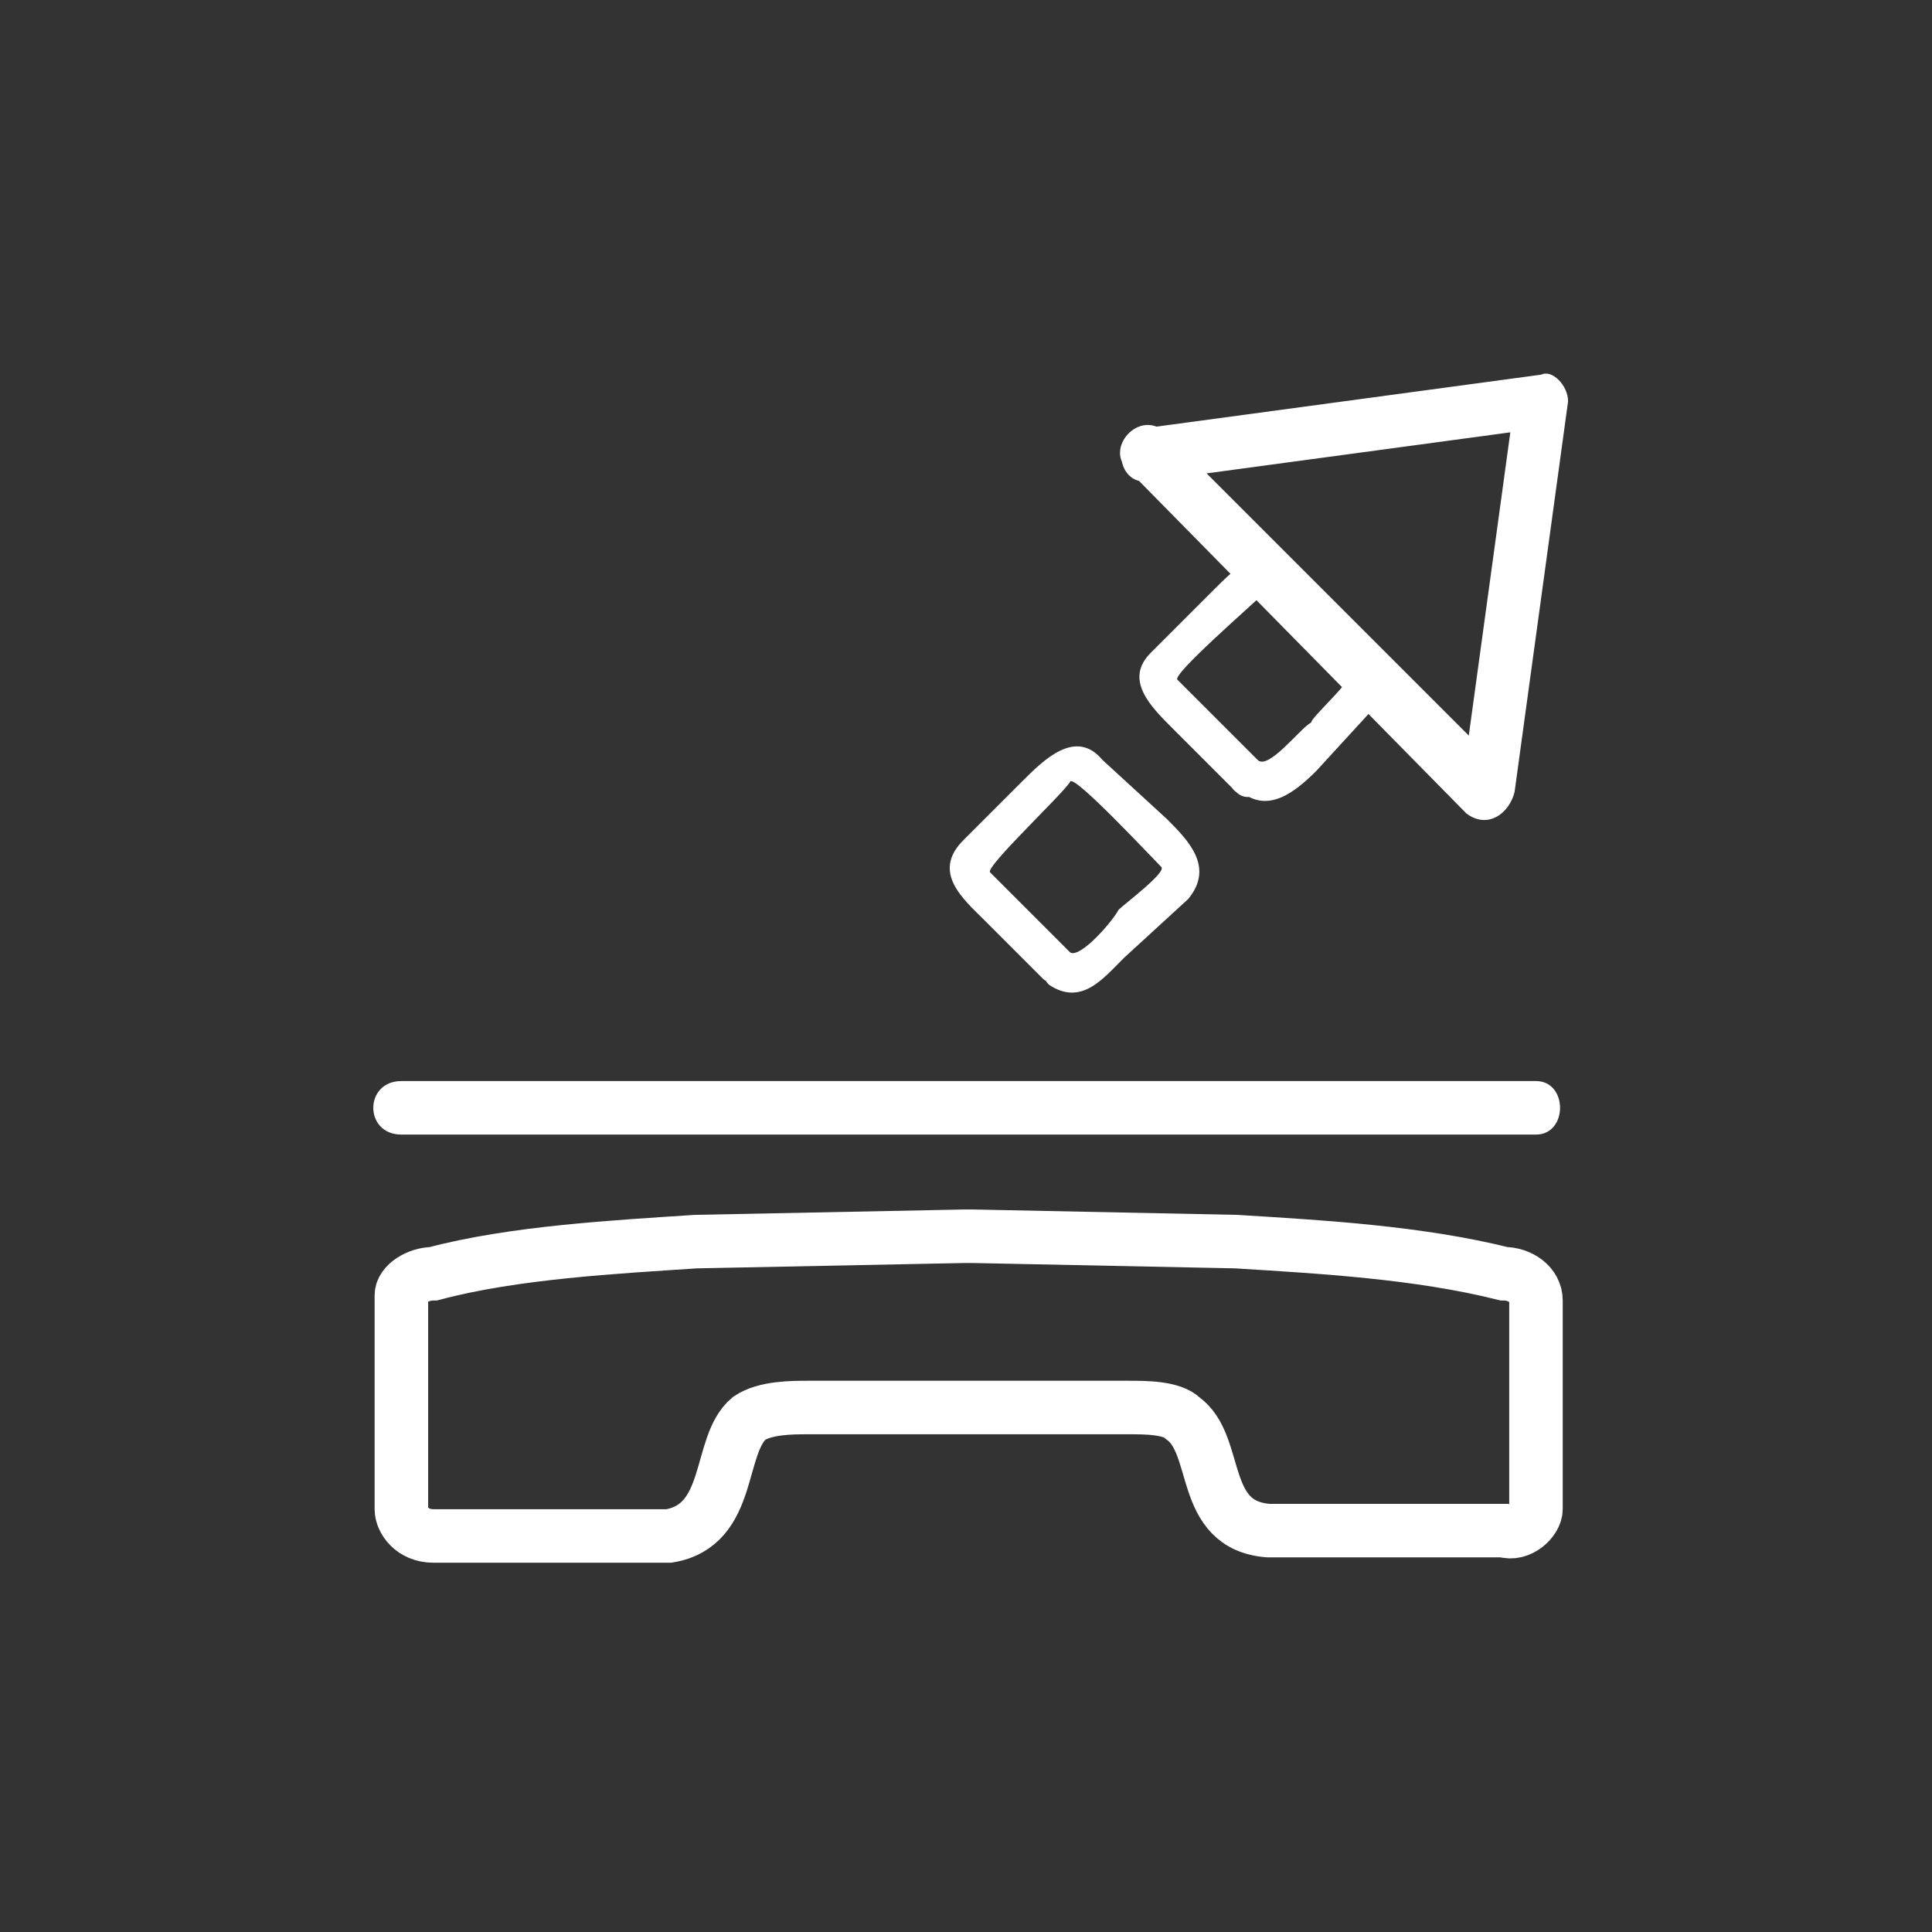 <svg xmlns="http://www.w3.org/2000/svg" width="361" height="361"><rect width="100%" height="100%" fill="#333333" stroke="none"/><path d="M281 238c-16-4-34-5-50-6l-49-1h-2l-50 1c-15 1-34 2-49 6-3 0-6 2-6 4v40c0 2 2 5 6 5h44c12-2 9-17 15-22 3-2 8-2 11-2h60c3 0 8 0 10 2 7 5 3 20 16 21h44c3 1 6-2 6-4v-39c0-3-3-5-6-5z" fill="none" stroke="#fff" stroke-width="10" stroke-miterlimit="10"/><path d="M75 212h212c6 0 6-10 0-10H75c-7 0-7 10 0 10zM214 90l74-10-5-5-10 73 8-4-63-63c-5-5-12 3-7 7l63 64c4 3 8 0 9-4l10-73c0-3-3-6-5-5l-74 10c-6 0-6 10 0 10zm-18 94c6 4 10-1 14-5l12-11c5-6 0-11-4-15l-12-11c-5-6-11 0-15 4l-11 11c-6 6 0 11 4 15l11 11c4 3 9-2 5-5l-15-15c-1-1 14-15 15-17 1-1 15 14 17 16 1 1-7 7-8 8-1 2-7 9-9 8-4-3-7 3-4 6z" fill="#fff"/><path d="M232 148c5 4 10 0 14-4l11-12c6-5 0-11-4-15l-11-11c-6-5-11 0-15 4l-12 12c-5 5 0 10 4 14l12 12c3 3 8-2 5-5l-16-16c-1-1 14-14 16-16 1-1 14 14 16 15 1 1-7 8-7 9-2 1-8 9-10 7-4-2-7 4-4 6z" fill="#fff"/></svg>